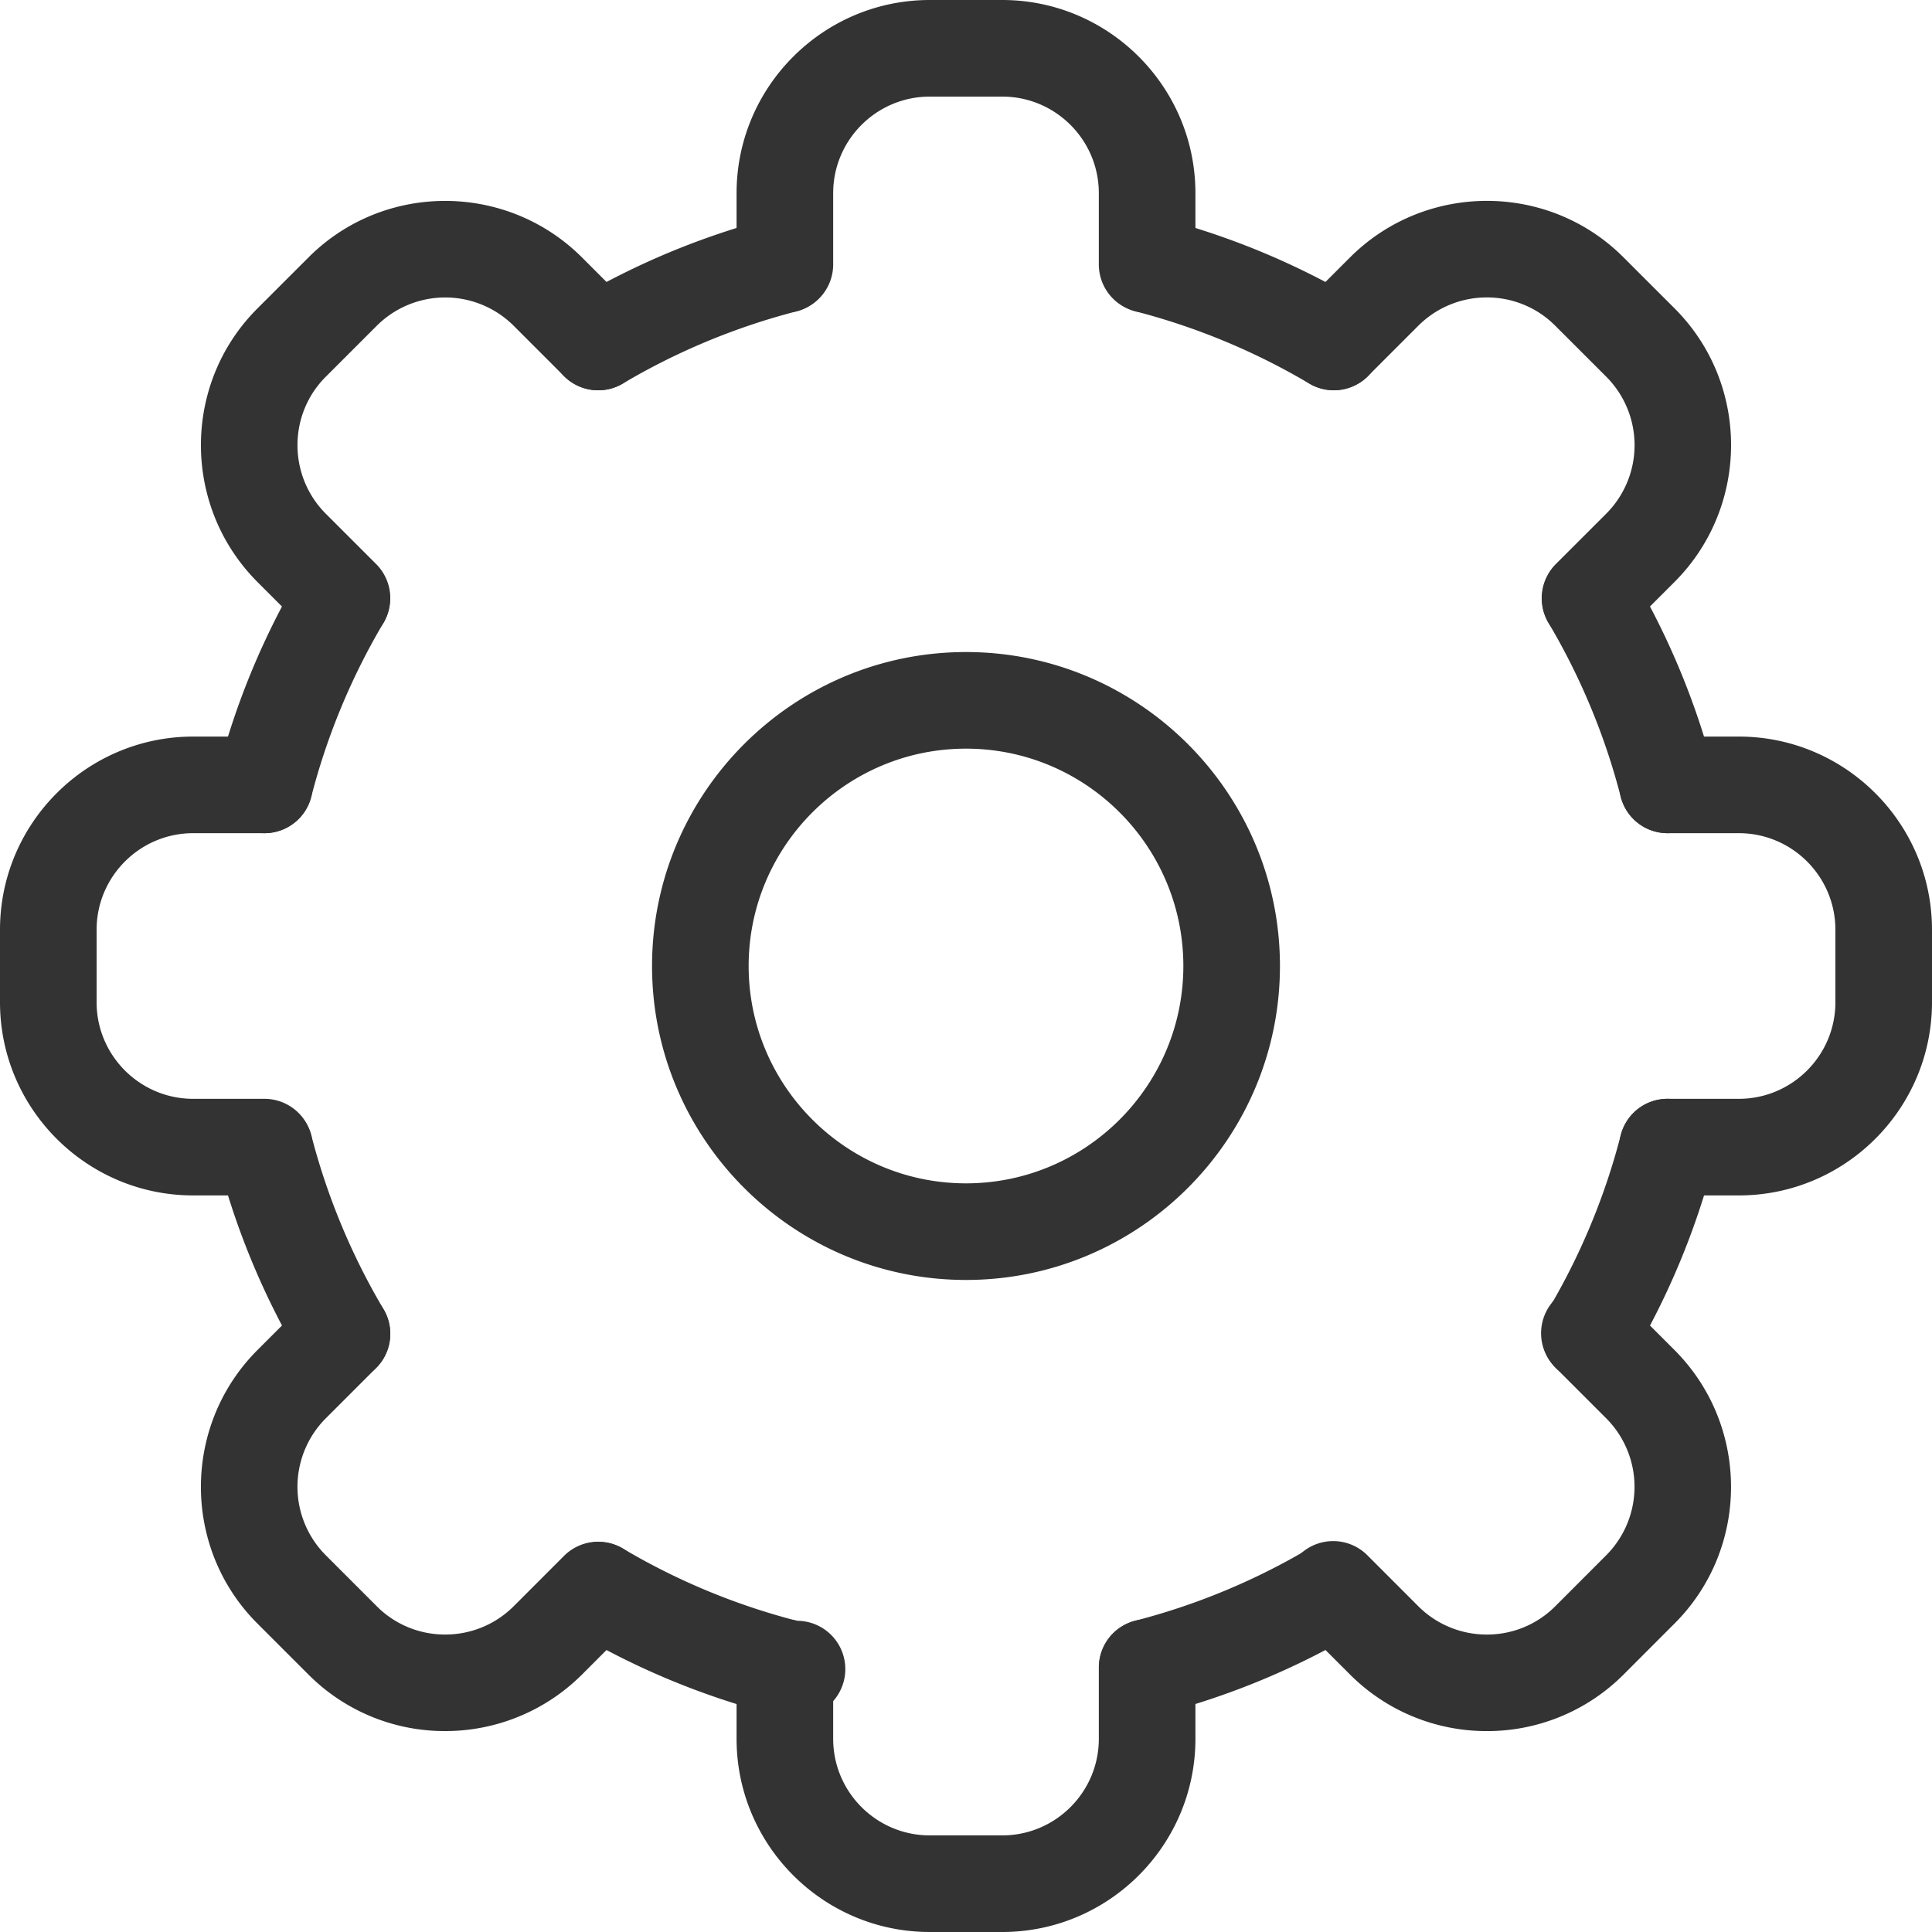 <svg class="svg-icon" style="width: 1em; height: 1em;vertical-align: middle;fill: currentColor;overflow: hidden;" viewBox="0 0 1024 1024" version="1.1" xmlns="http://www.w3.org/2000/svg"><path d="M531.2 1024h-38.4c-56.461 0-102.4-45.939-102.4-102.4v-37.76a25.6 25.6 0 0 1 51.2 0V921.6c0 28.237 22.963 51.2 51.2 51.2h38.4c28.237 0 51.2-22.963 51.2-51.2v-37.76a25.6 25.6 0 0 1 51.2 0V921.6c0 56.461-45.939 102.4-102.4 102.4zM608 165.76a25.6 25.6 0 0 1-25.6-25.6V102.4c0-28.237-22.963-51.2-51.2-51.2h-38.4c-28.237 0-51.2 22.963-51.2 51.2v37.76a25.6 25.6 0 0 1-51.2 0V102.4c0-56.461 45.939-102.4 102.4-102.4h38.4c56.461 0 102.4 45.939 102.4 102.4v37.76a25.6 25.6 0 0 1-25.6 25.6zM921.6 633.6h-37.76a25.6 25.6 0 0 1 0-51.2H921.6c28.237 0 51.2-22.963 51.2-51.2v-38.4c0-28.237-22.963-51.2-51.2-51.2h-37.76a25.6 25.6 0 0 1 0-51.2H921.6c56.461 0 102.4 45.939 102.4 102.4v38.4c0 56.461-45.939 102.4-102.4 102.4zM140.16 633.6H102.4c-56.461 0-102.4-45.939-102.4-102.4v-38.4c0-56.461 45.939-102.4 102.4-102.4h37.76a25.6 25.6 0 0 1 0 51.2H102.4c-28.237 0-51.2 22.963-51.2 51.2v38.4c0 28.237 22.963 51.2 51.2 51.2h37.76a25.6 25.6 0 0 1 0 51.2zM788.07 917.517a102.336 102.336 0 0 1-72.435-29.875l-26.79-26.803a25.6 25.6 0 1 1 36.198-36.198l26.752 26.765c20.006 19.904 52.518 19.955 72.474 0l27.11-27.136a51.392 51.392 0 0 0-0.026-72.499l-26.714-26.714a25.6 25.6 0 1 1 36.198-36.198l26.752 26.752c39.872 40.038 39.846 104.998 0 144.845l-27.11 27.136a102.093 102.093 0 0 1-72.41 29.926zM181.248 342.656a25.536 25.536 0 0 1-18.099-7.488l-26.752-26.752c-39.872-40.051-39.859-105.024 0-144.883l27.149-27.136c39.846-39.872 104.819-39.885 144.832-0.038l26.79 26.79a25.6 25.6 0 0 1-36.211 36.211l-26.752-26.752a51.392 51.392 0 0 0-72.461 0l-27.136 27.136c-19.93 19.942-19.917 52.467 0.038 72.512l26.714 26.701a25.6 25.6 0 0 1-18.112 43.699zM842.739 342.656a25.6 25.6 0 0 1-18.099-43.712l26.765-26.752a51.392 51.392 0 0 0 0-72.474l-27.149-27.136c-19.942-19.942-52.454-19.917-72.486 0.026l-26.714 26.714a25.6 25.6 0 1 1-36.198-36.211l26.752-26.752c40.026-39.859 104.998-39.859 144.845 0l27.149 27.136c39.846 39.859 39.872 104.832 0.038 144.845l-26.803 26.79a25.421 25.421 0 0 1-18.099 7.526zM235.904 917.504a101.952 101.952 0 0 1-72.371-29.901l-27.149-27.149c-39.846-39.846-39.872-104.806-0.026-144.806l26.79-26.79a25.6 25.6 0 1 1 36.211 36.198l-26.752 26.752a51.379 51.379 0 0 0 0 72.448l27.149 27.149c19.917 19.93 52.442 19.93 72.486-0.038l26.714-26.726a25.6 25.6 0 1 1 36.211 36.198l-26.752 26.765a102.528 102.528 0 0 1-72.512 29.901z" fill="#333333" /><path d="M317.082 206.861a25.6 25.6 0 0 1-13.082-47.629A406.246 406.246 0 0 1 409.6 115.379a25.613 25.613 0 0 1 12.8 49.587 354.867 354.867 0 0 0-92.288 38.323c-4.096 2.406-8.589 3.571-13.03 3.571zM883.827 441.6a25.626 25.626 0 0 1-24.781-19.2 354.867 354.867 0 0 0-38.323-92.288 25.6 25.6 0 0 1 44.045-26.099 406.246 406.246 0 0 1 43.853 105.6 25.613 25.613 0 0 1-24.794 31.987zM607.987 909.44A25.613 25.613 0 0 1 601.6 859.046a355.072 355.072 0 0 0 92.301-38.323 25.6 25.6 0 0 1 26.099 44.045A406.976 406.976 0 0 1 614.4 908.621a25.856 25.856 0 0 1-6.413 0.819zM181.274 732.544a25.626 25.626 0 0 1-22.054-12.544A406.95 406.95 0 0 1 115.379 614.4a25.613 25.613 0 0 1 49.587-12.8 355.507 355.507 0 0 0 38.323 92.301 25.6 25.6 0 0 1-22.016 38.643zM140.186 441.6A25.6 25.6 0 0 1 115.379 409.6a406.426 406.426 0 0 1 43.853-105.6 25.6 25.6 0 0 1 44.045 26.099 355.059 355.059 0 0 0-38.323 92.288 25.6 25.6 0 0 1-24.768 19.213zM416.013 909.44a26.368 26.368 0 0 1-6.413-0.806 405.99 405.99 0 0 1-105.6-43.853 25.6 25.6 0 0 1 26.099-44.045 355.059 355.059 0 0 0 92.288 38.323 25.6 25.6 0 1 1-6.374 50.381zM842.726 732.544a25.574 25.574 0 0 1-22.003-38.643A355.072 355.072 0 0 0 859.046 601.6a25.6 25.6 0 1 1 49.587 12.8 406.528 406.528 0 0 1-43.853 105.6 25.6 25.6 0 0 1-22.054 12.544zM706.931 206.861a25.472 25.472 0 0 1-13.03-3.584A355.507 355.507 0 0 0 601.6 164.954a25.613 25.613 0 0 1 12.8-49.574 406.528 406.528 0 0 1 105.6 43.853 25.6 25.6 0 0 1-13.069 47.629zM512 678.4c-91.75 0-166.4-74.65-166.4-166.4s74.65-166.4 166.4-166.4 166.4 74.65 166.4 166.4-74.65 166.4-166.4 166.4z m0-281.6c-63.514 0-115.2 51.686-115.2 115.2 0 63.526 51.686 115.2 115.2 115.2 63.526 0 115.2-51.674 115.2-115.2 0-63.514-51.674-115.2-115.2-115.2z" fill="#333333" /></svg>